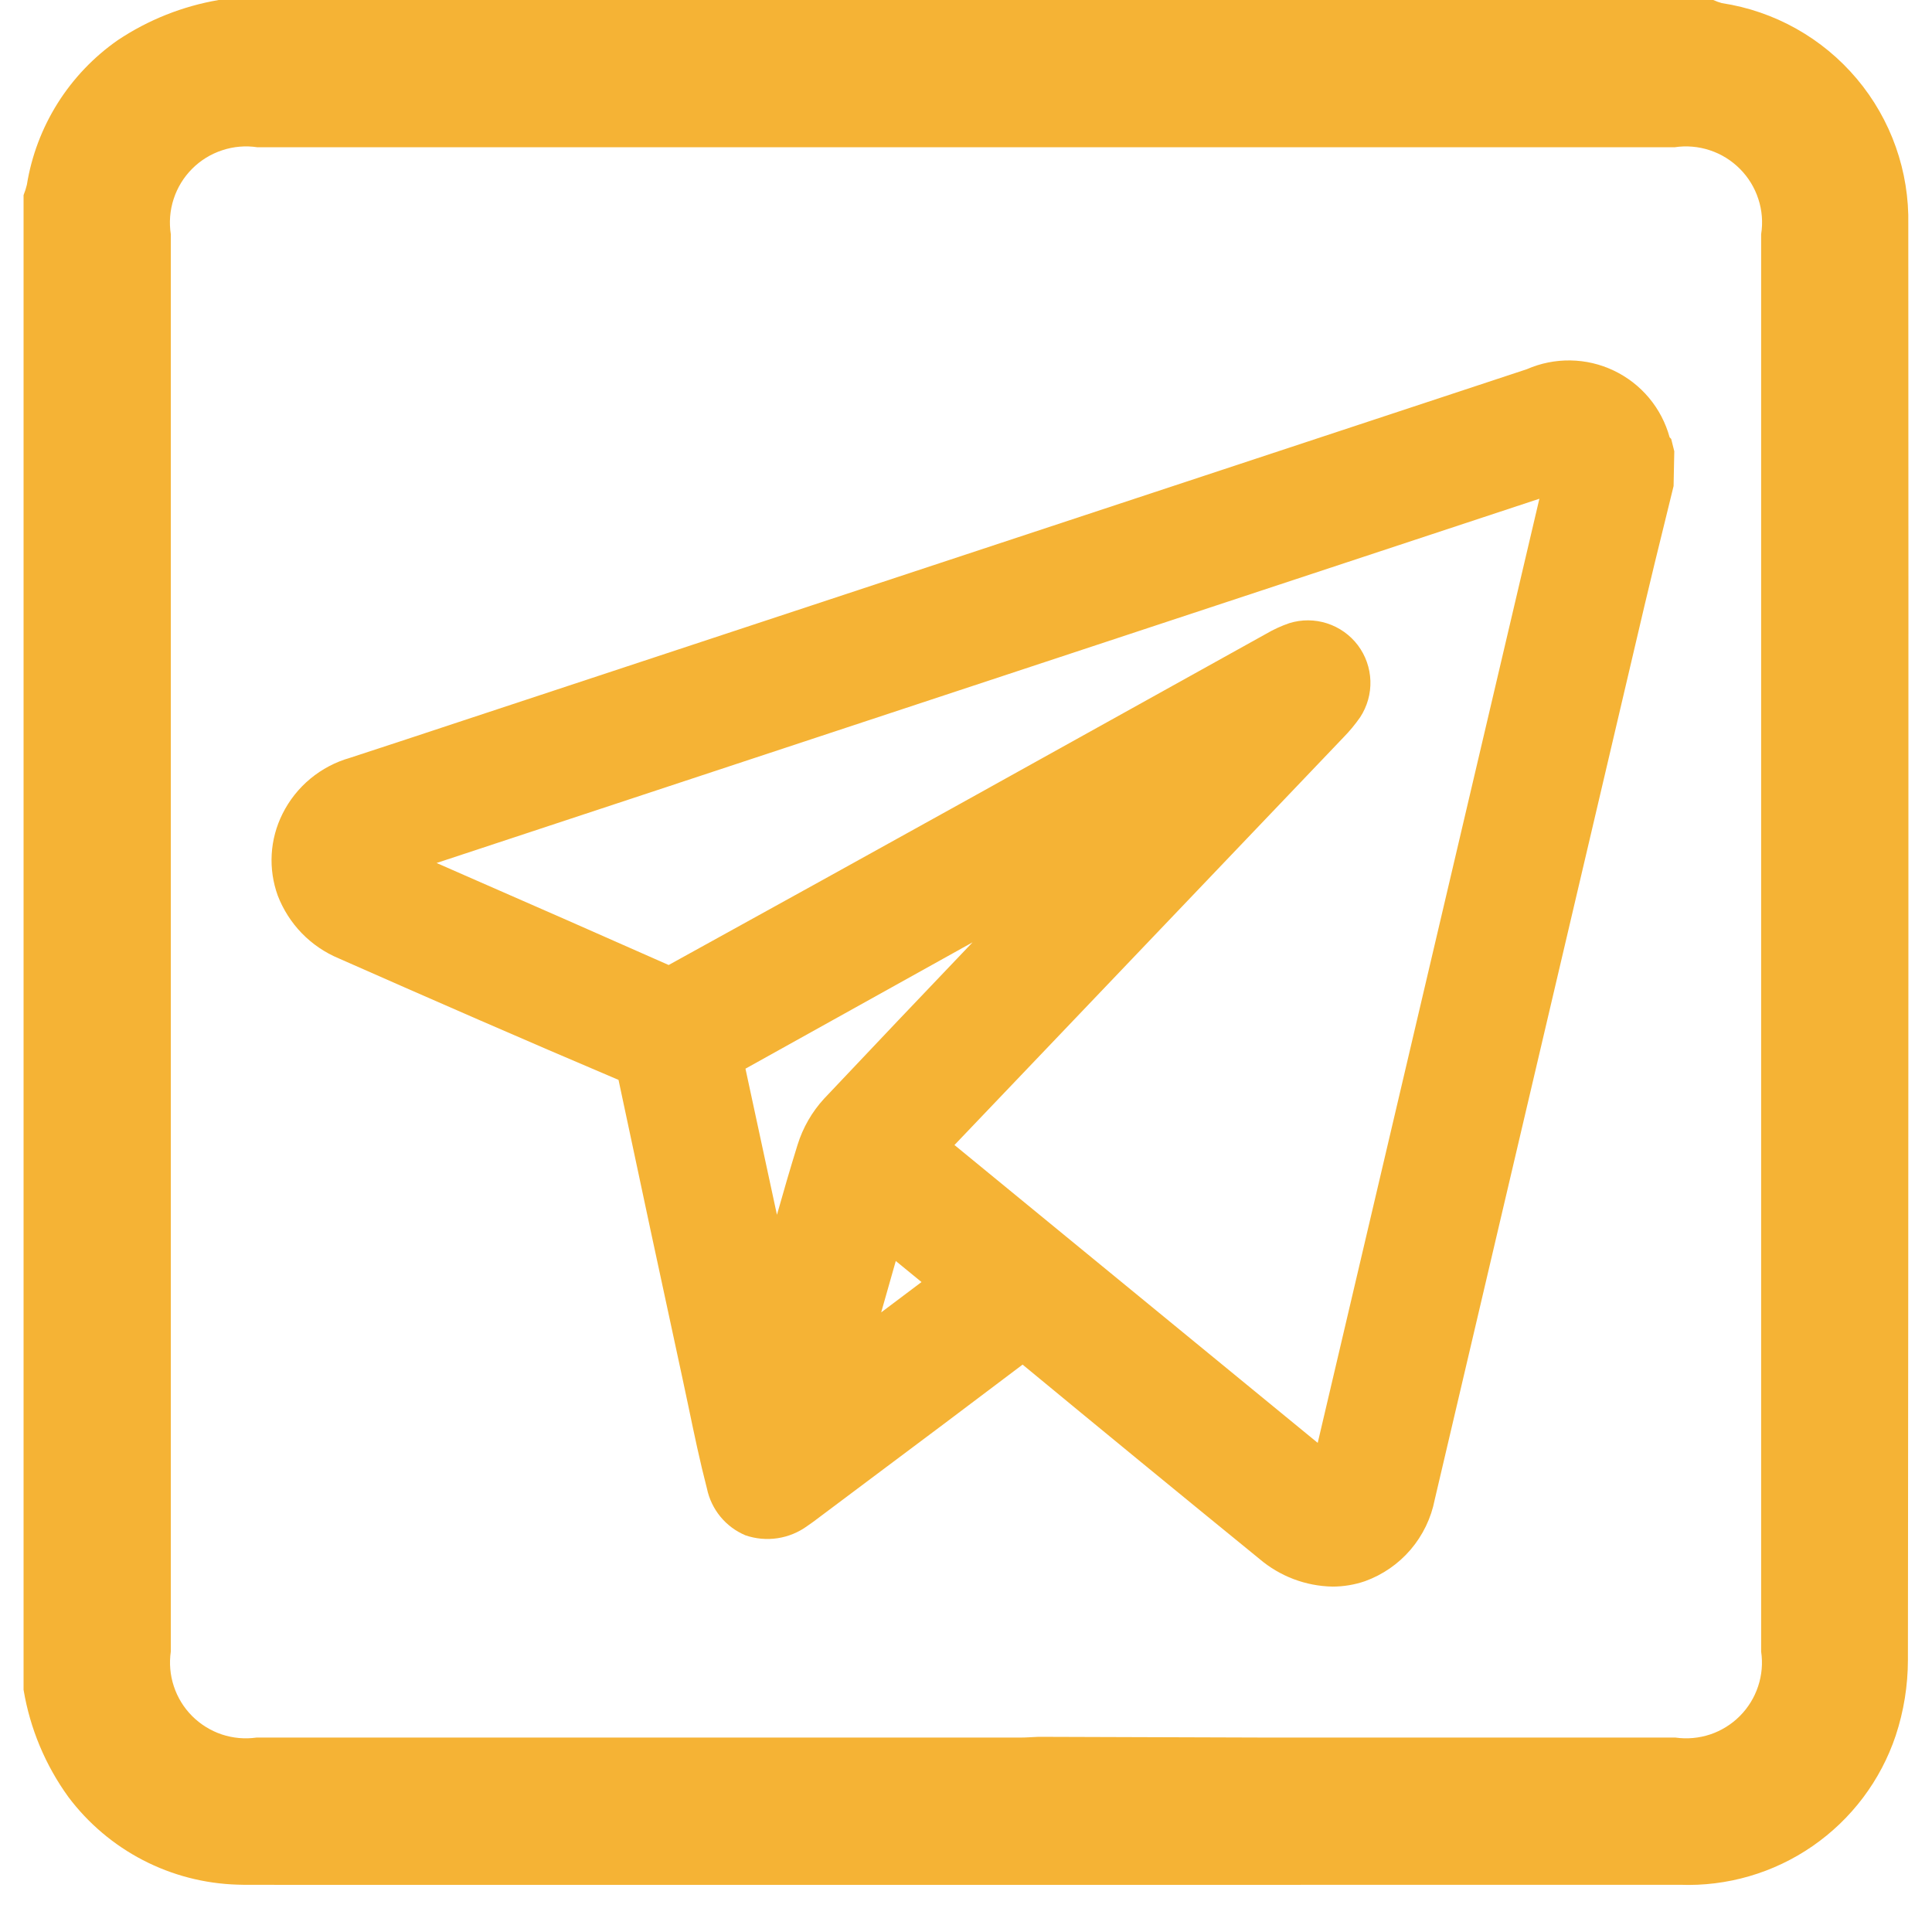 <svg width="41" height="41" viewBox="0 0 41 41" fill="none" xmlns="http://www.w3.org/2000/svg">
<path d="M35.432 9.281C35.348 8.973 35.199 8.688 34.994 8.443C34.79 8.199 34.535 8.002 34.248 7.865C33.96 7.727 33.647 7.654 33.328 7.649C33.01 7.644 32.694 7.707 32.402 7.835L9.805 15.299C9.013 15.562 8.221 15.823 7.428 16.082C7.119 16.17 6.832 16.321 6.585 16.526C6.338 16.731 6.137 16.985 5.994 17.273C5.861 17.54 5.783 17.831 5.766 18.129C5.749 18.427 5.793 18.725 5.894 19.005C6.009 19.303 6.183 19.576 6.405 19.805C6.628 20.034 6.895 20.216 7.19 20.339C9.166 21.212 11.146 22.077 13.126 22.917C13.575 25.035 14.028 27.15 14.486 29.265L14.607 29.835C14.729 30.422 14.852 31.009 15.002 31.588C15.048 31.808 15.146 32.013 15.288 32.186C15.431 32.36 15.613 32.495 15.82 32.582C16.039 32.657 16.273 32.678 16.503 32.643C16.732 32.608 16.949 32.518 17.136 32.381C17.216 32.328 17.292 32.271 17.433 32.164L18.383 31.452C19.485 30.628 20.585 29.804 21.701 28.959C23.372 30.339 25.048 31.714 26.728 33.083C27.162 33.452 27.709 33.66 28.279 33.67C28.513 33.67 28.746 33.631 28.968 33.555C29.343 33.419 29.677 33.188 29.936 32.885C30.195 32.581 30.371 32.216 30.447 31.825L34.901 12.843C35.041 12.246 35.189 11.65 35.335 11.054L35.516 10.315L35.531 9.577L35.465 9.314L35.432 9.281ZM17.488 23.316C17.23 23.597 17.038 23.932 16.925 24.296C16.772 24.788 16.628 25.284 16.488 25.78L15.82 22.679L20.639 19.998C19.585 21.101 18.535 22.207 17.488 23.316ZM18.7 27.851L19.01 26.76L19.556 27.207L18.7 27.851ZM27.964 30.62L20.255 24.299L28.505 15.654C28.638 15.519 28.758 15.374 28.866 15.219C29.015 14.99 29.091 14.721 29.082 14.448C29.073 14.175 28.98 13.911 28.816 13.693C28.651 13.475 28.423 13.313 28.163 13.229C27.903 13.145 27.624 13.143 27.363 13.224C27.19 13.283 27.023 13.36 26.866 13.452C22.663 15.789 18.46 18.126 14.19 20.479C12.743 19.838 11.294 19.201 9.844 18.568L9.265 18.314L32.668 10.584L27.964 30.62Z" fill="#F5B335"/>
<path d="M36.54 0.066C36.478 0.049 36.417 0.027 36.359 0H4.641C3.875 0.131 3.146 0.421 2.5 0.852C1.989 1.208 1.555 1.664 1.223 2.191C0.892 2.718 0.669 3.307 0.57 3.922C0.552 3.996 0.529 4.069 0.5 4.141V35.859C0.637 36.681 0.963 37.461 1.452 38.136C1.872 38.695 2.412 39.152 3.032 39.474C3.653 39.796 4.338 39.974 5.037 39.995C5.14 40 5.245 39.999 5.349 39.999C15.449 40.001 25.549 40 35.649 39.998C36.652 40.036 37.64 39.748 38.466 39.177C39.292 38.606 39.911 37.784 40.23 36.832C40.401 36.314 40.488 35.772 40.489 35.226C40.5 25.074 40.503 14.922 40.497 4.77C40.521 3.639 40.133 2.538 39.405 1.673C38.676 0.807 37.658 0.236 36.54 0.066ZM37.374 35.048C37.411 35.296 37.389 35.548 37.31 35.786C37.232 36.023 37.099 36.239 36.923 36.416C36.746 36.594 36.531 36.727 36.294 36.807C36.056 36.886 35.804 36.909 35.556 36.874C32.822 36.874 30.088 36.874 27.354 36.874H26.922L22.037 36.858C21.905 36.863 21.779 36.874 21.652 36.874C16.249 36.874 10.846 36.875 5.443 36.874C5.195 36.909 4.942 36.886 4.705 36.807C4.468 36.727 4.253 36.593 4.076 36.416C3.9 36.239 3.767 36.023 3.689 35.785C3.61 35.547 3.589 35.295 3.625 35.047C3.625 25.022 3.625 14.997 3.625 4.971C3.586 4.721 3.606 4.465 3.685 4.223C3.763 3.982 3.897 3.763 4.076 3.583C4.255 3.403 4.474 3.268 4.715 3.189C4.955 3.109 5.212 3.087 5.462 3.125C15.488 3.125 25.513 3.125 35.538 3.125C35.789 3.087 36.045 3.109 36.286 3.189C36.527 3.268 36.745 3.404 36.924 3.584C37.103 3.763 37.237 3.983 37.315 4.224C37.394 4.465 37.414 4.722 37.374 4.972C37.375 14.998 37.375 25.023 37.374 35.048Z" fill="#F5B335"/>
</svg>
